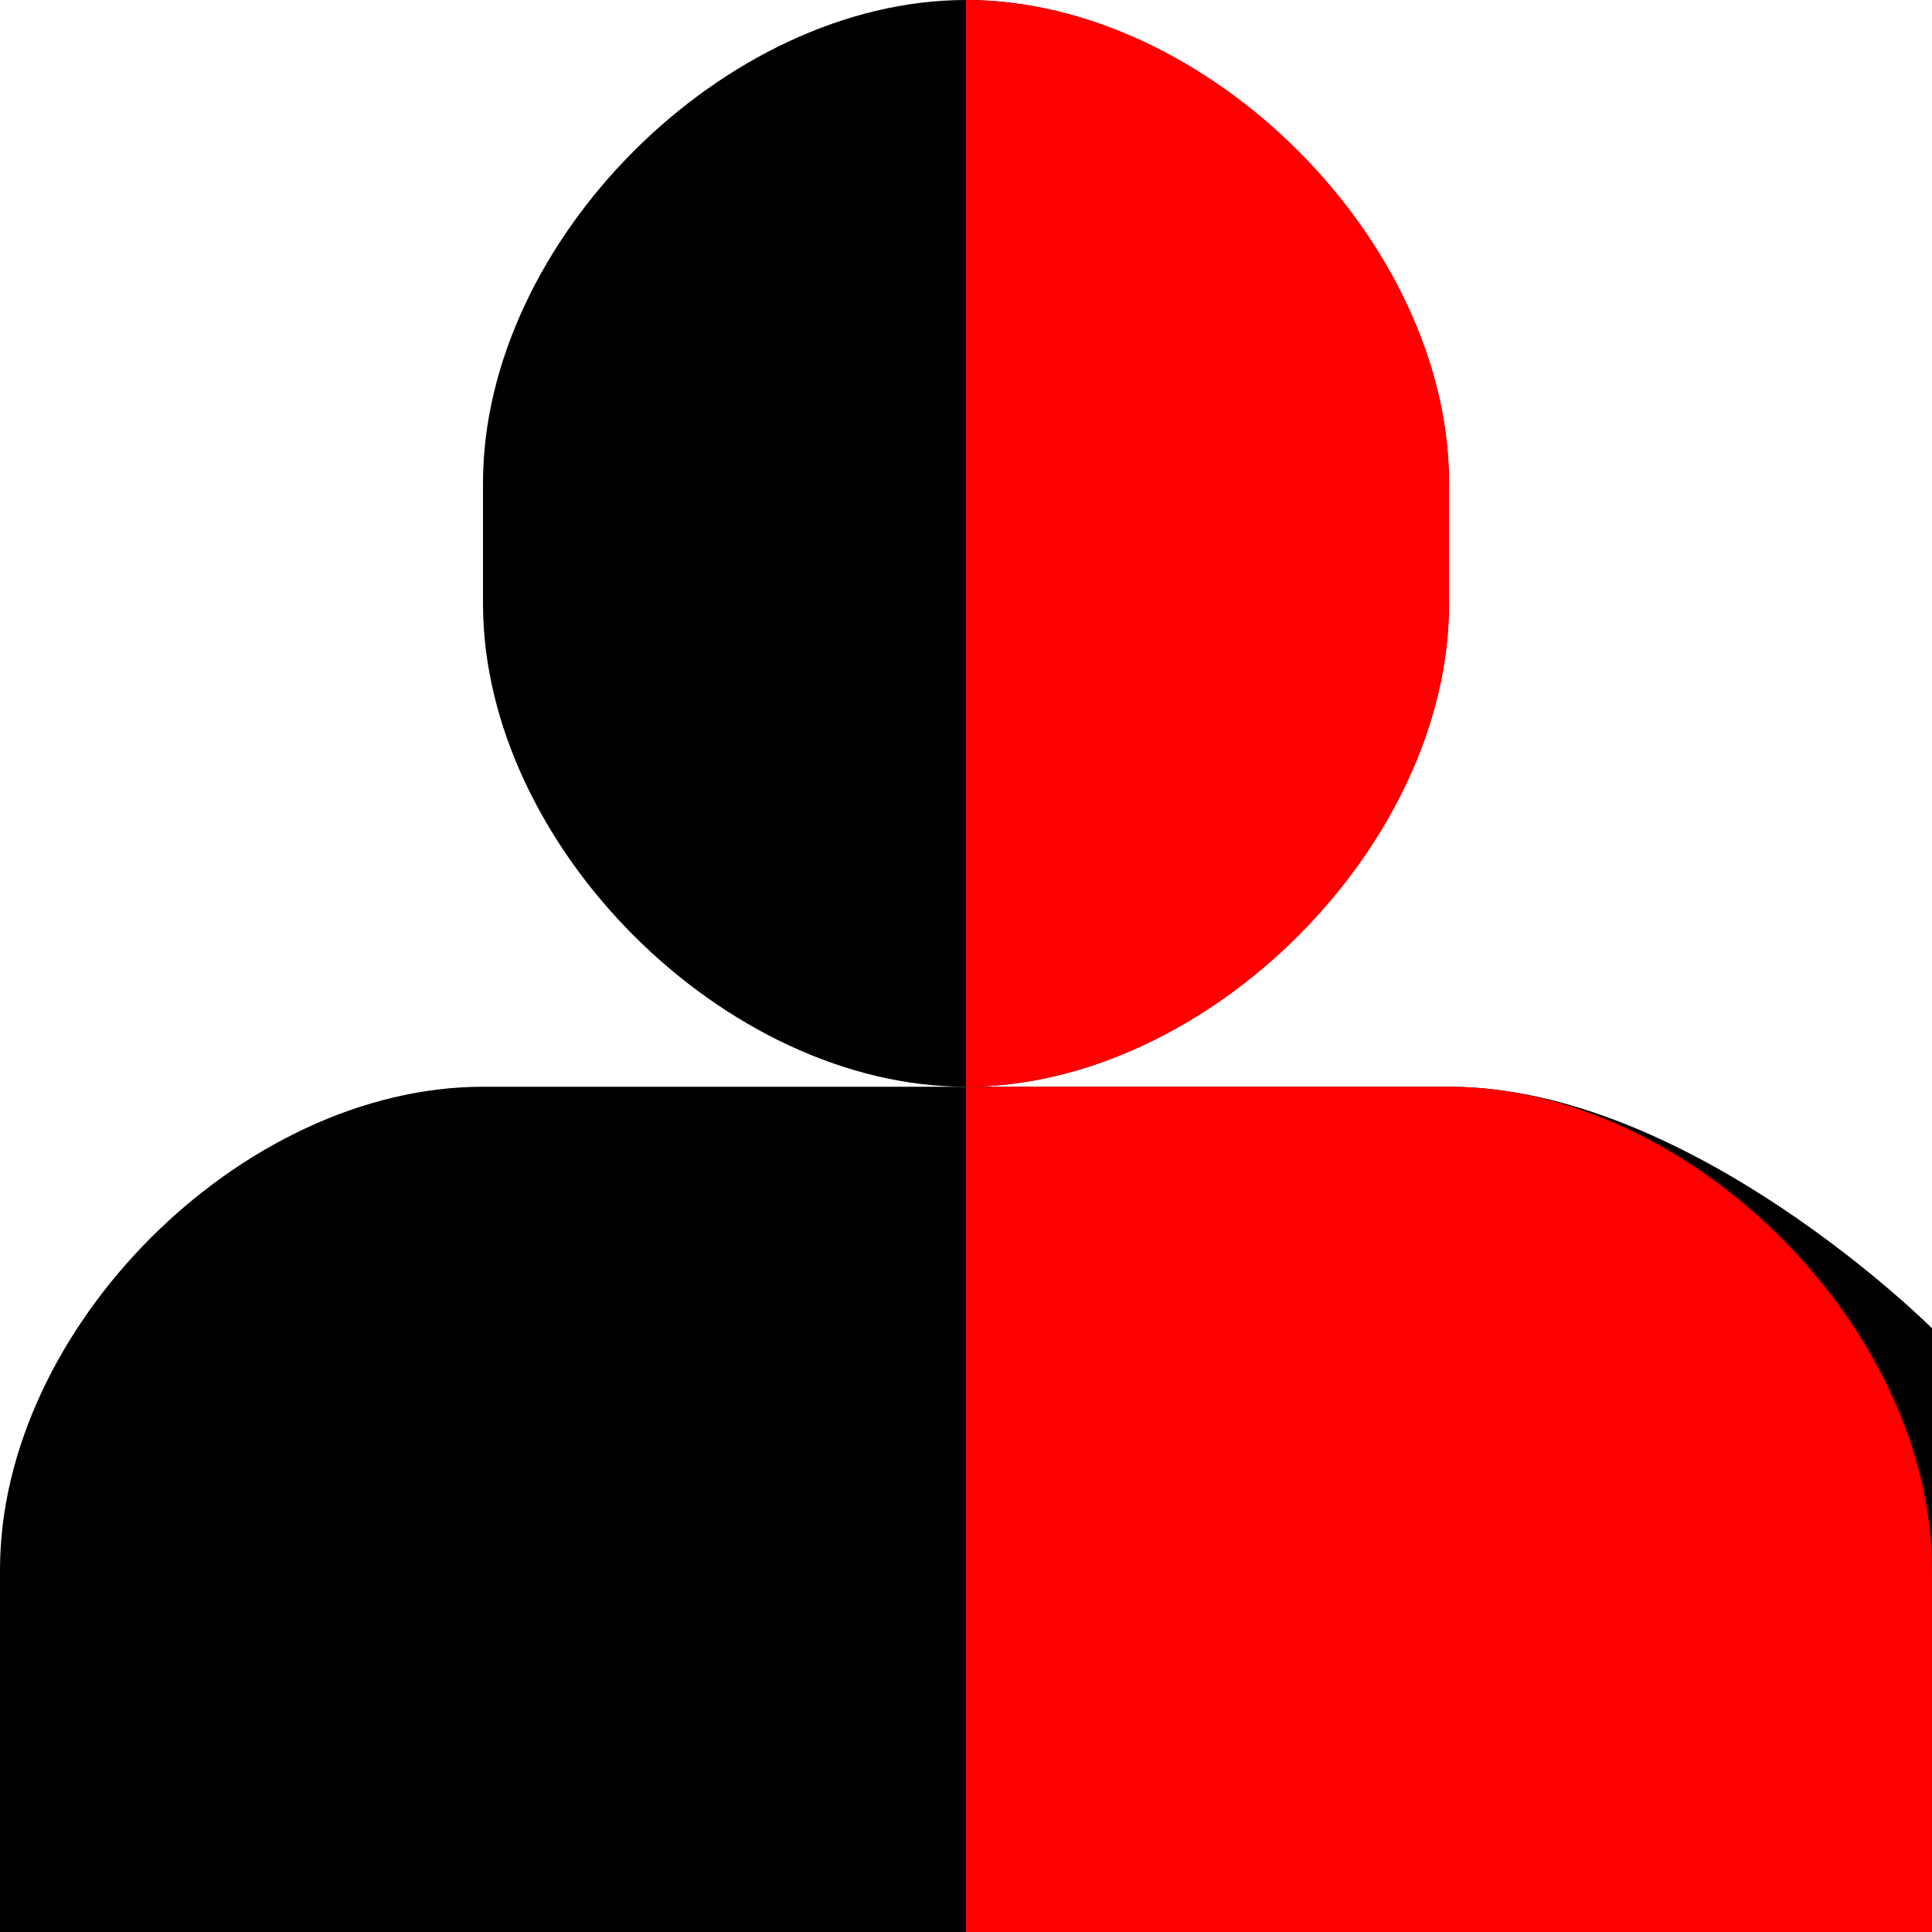 <?xml version="1.0"?>
<svg id="Layer_1_1_" style="enable-background:new 0 0 16 16;" version="1.1" viewBox="0 0 16 16"
    xml:space="preserve" xmlns="http://www.w3.org/2000/svg"
    xmlns:xlink="http://www.w3.org/1999/xlink"
    stroke-width="0.1px"
>
    <g fill="black">
        <path id="head" d="M12,5 V4 c0,-2,-2,-4,-4,-4 S4,2,4,4 v1 c0,2,2,4,4,4 S12,7,12,5"/>
        <path id="body" d="M12,9 H4 c-2,0-4,2-4,4 V16 H16 V11 C16,11,14,9,12,9 z"/>
    </g>
    <g fill="red" transform="translate(16,0) scale(-1,1)">
        <path id="head" d="M8,0 c-2,0,-4,2,-4,4 v1 c0,2,2,4,4,4" />
        <path id="body" d="M8,9 H4 c-2,0,-4,2,-4,4 V16 H8 z"/>
    </g>
</svg>